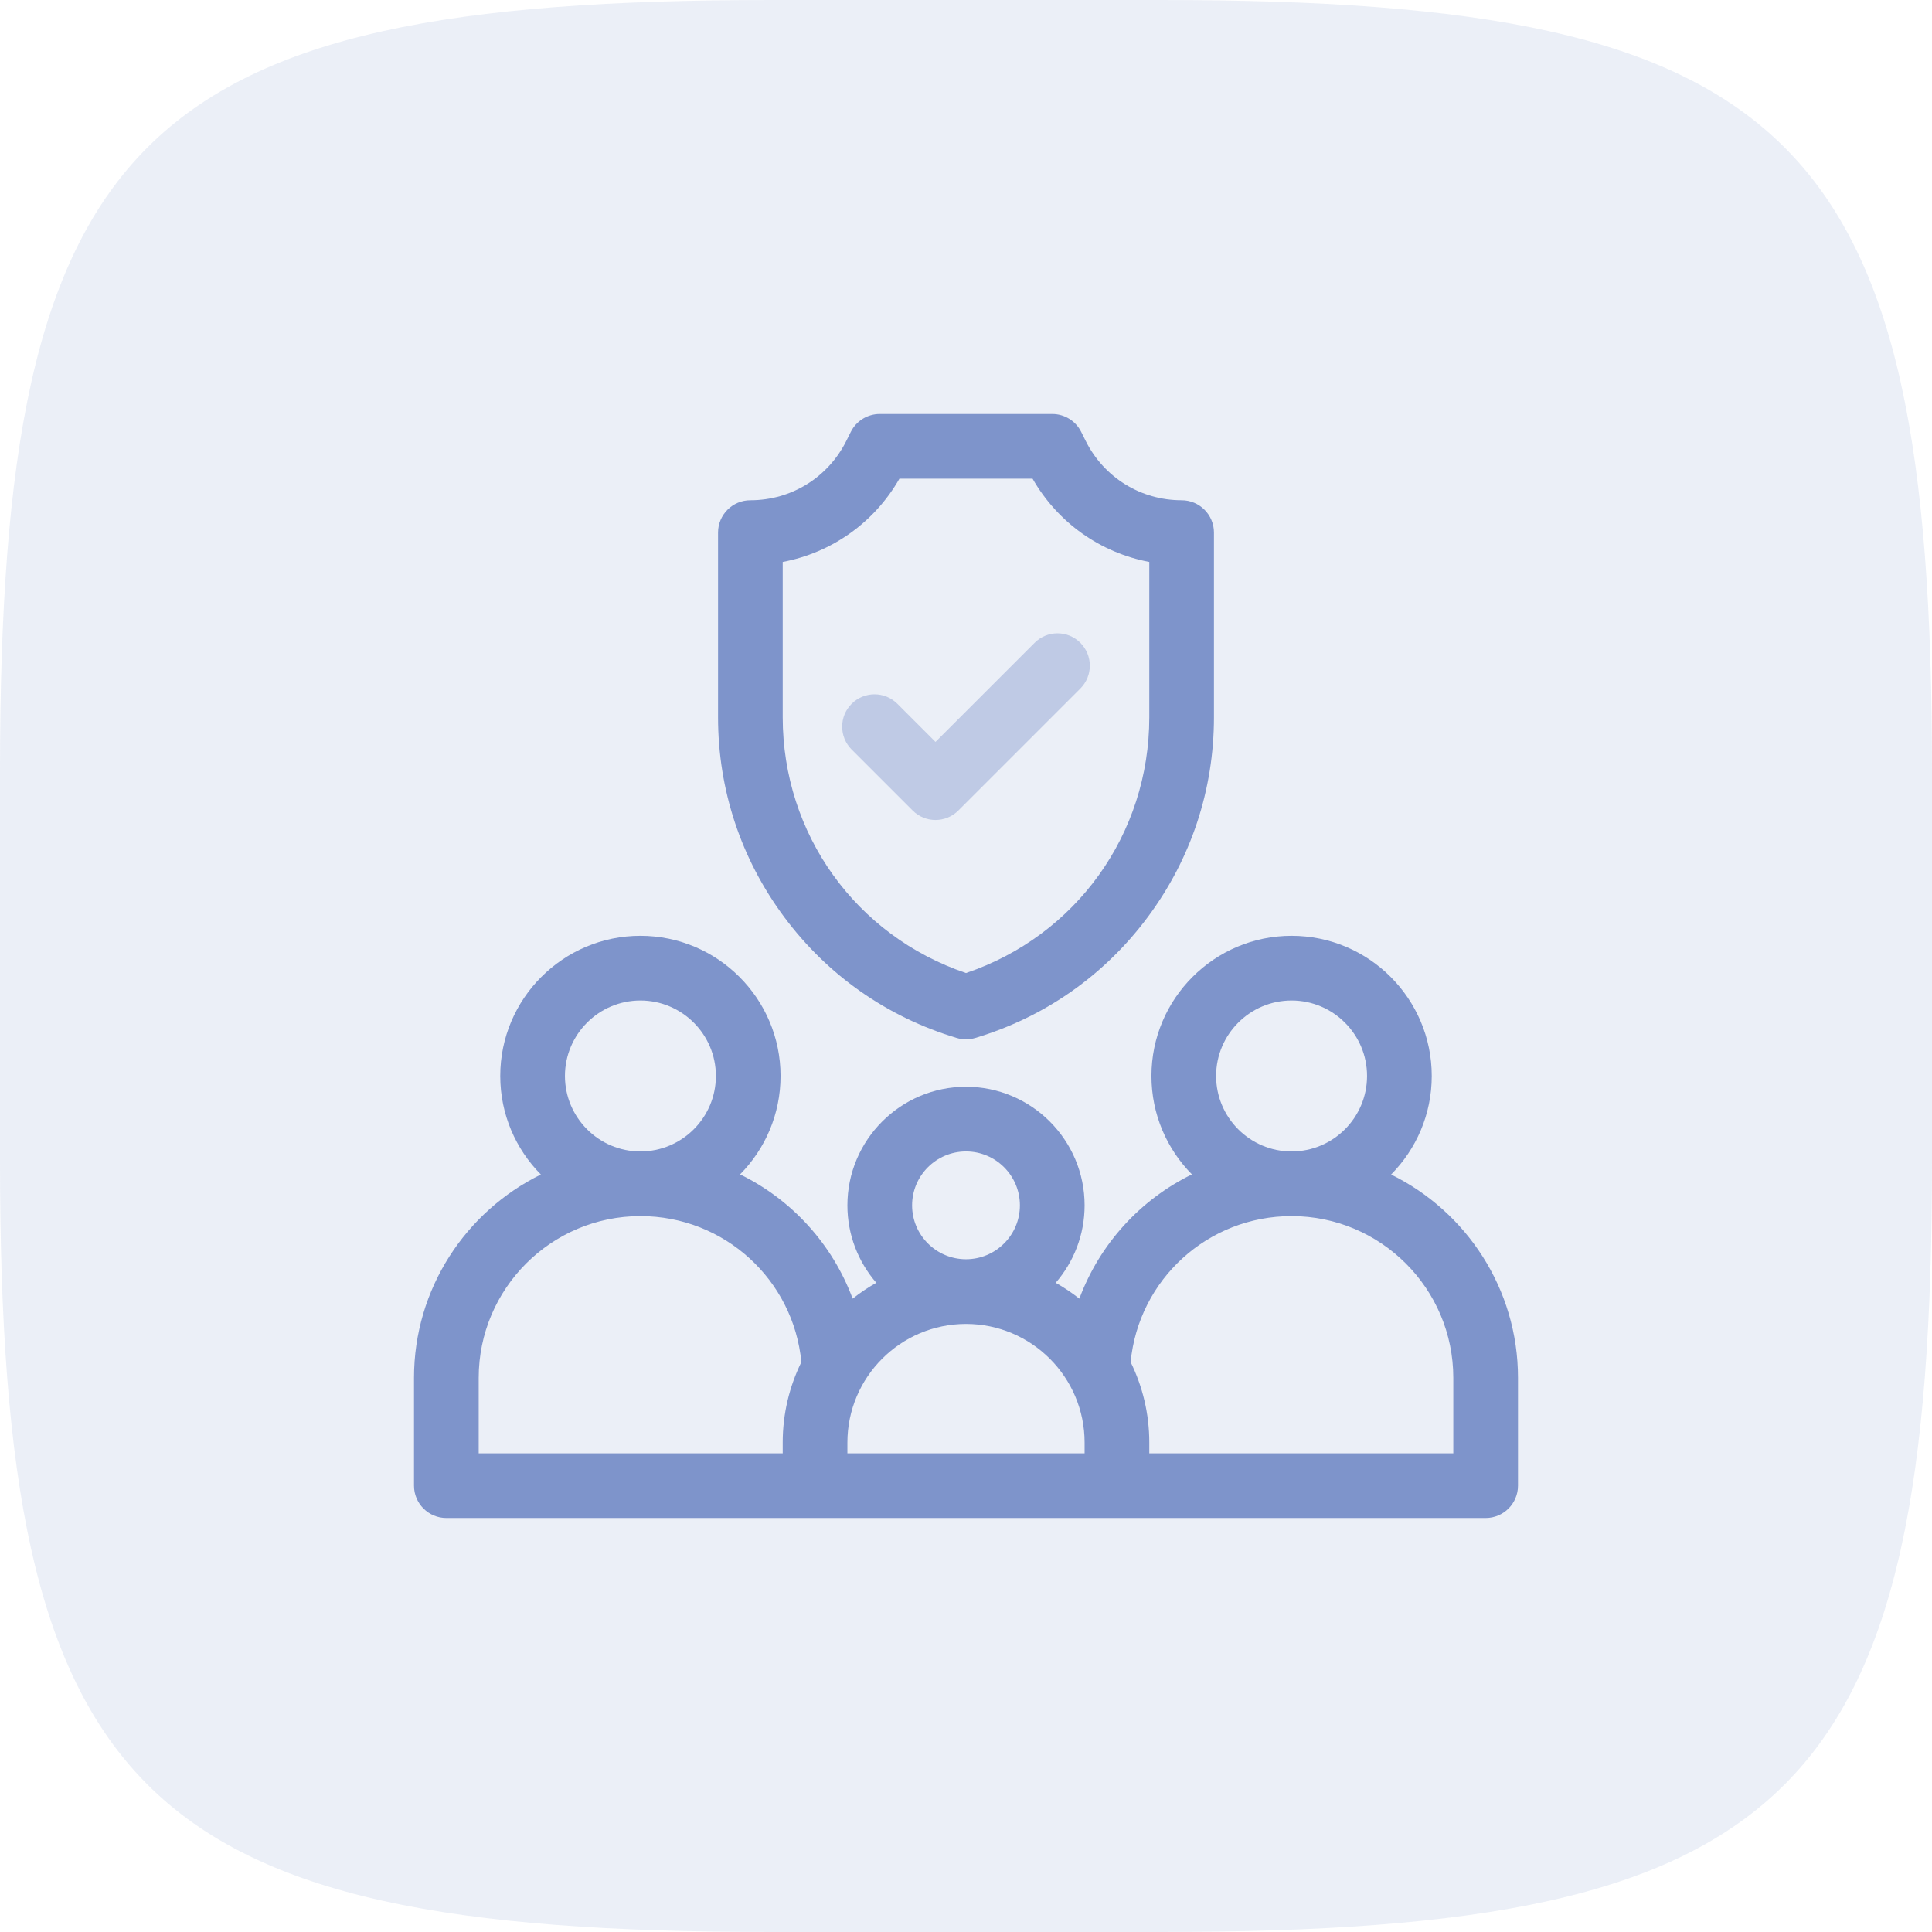 <svg width="70" height="70" viewBox="0 0 70 70" fill="none" xmlns="http://www.w3.org/2000/svg">
<path opacity="0.15" d="M0 27.944C0 4.932 4.932 0 27.944 0H42.056C65.068 0 70 4.932 70 27.944V42.056C70 65.068 65.068 70 42.056 70H27.944C4.932 70 0 65.068 0 42.056V27.944Z" fill="#7E94CB"/>
<path d="M34.663 37.607C34.773 37.64 34.887 37.656 35 37.656C35.113 37.656 35.227 37.64 35.337 37.607C37.855 36.851 40.016 35.337 41.585 33.228C43.155 31.118 43.984 28.613 43.984 25.984V19.297C43.984 18.65 43.46 18.125 42.812 18.125C41.332 18.125 40 17.302 39.338 15.978L39.173 15.648C38.975 15.251 38.569 15 38.125 15H31.875C31.431 15 31.025 15.251 30.827 15.648L30.662 15.978C30 17.302 28.668 18.125 27.188 18.125C26.54 18.125 26.016 18.65 26.016 19.297V25.984C26.016 28.613 26.845 31.118 28.415 33.228C29.984 35.337 32.145 36.851 34.663 37.607ZM28.359 20.36C30.133 20.025 31.675 18.938 32.588 17.344H37.412C38.325 18.938 39.867 20.025 41.641 20.36V25.984C41.641 30.223 38.987 33.905 35 35.255C31.013 33.905 28.359 30.223 28.359 25.984V20.36Z" fill="#7E94CB"/>
<path opacity="0.4" d="M33.895 29.71C34.195 29.71 34.495 29.595 34.724 29.366L39.143 24.947C39.601 24.489 39.601 23.747 39.143 23.29C38.686 22.832 37.944 22.832 37.486 23.29L33.895 26.881L32.514 25.5C32.056 25.042 31.314 25.042 30.857 25.5C30.399 25.957 30.399 26.699 30.857 27.157L33.066 29.366C33.295 29.595 33.595 29.71 33.895 29.71Z" fill="#7E94CB"/>
<path d="M50.403 42.555C51.312 41.637 51.875 40.376 51.875 38.984C51.875 36.184 49.597 33.906 46.797 33.906C43.997 33.906 41.719 36.184 41.719 38.984C41.719 40.373 42.279 41.633 43.186 42.55C41.313 43.466 39.842 45.075 39.107 47.053C38.837 46.84 38.551 46.648 38.25 46.478C38.901 45.724 39.297 44.744 39.297 43.672C39.297 41.303 37.369 39.375 35 39.375C32.631 39.375 30.703 41.303 30.703 43.672C30.703 44.744 31.099 45.724 31.75 46.478C31.449 46.648 31.163 46.84 30.893 47.053C30.159 45.075 28.687 43.466 26.814 42.55C27.721 41.633 28.281 40.373 28.281 38.984C28.281 36.184 26.003 33.906 23.203 33.906C20.403 33.906 18.125 36.184 18.125 38.984C18.125 40.376 18.688 41.637 19.597 42.555C16.877 43.892 15 46.692 15 49.922V53.828C15 54.475 15.525 55 16.172 55H53.828C54.475 55 55 54.475 55 53.828V49.922C55 46.692 53.123 43.892 50.403 42.555ZM44.062 38.984C44.062 37.477 45.289 36.25 46.797 36.25C48.305 36.25 49.531 37.477 49.531 38.984C49.531 40.492 48.305 41.719 46.797 41.719C45.289 41.719 44.062 40.492 44.062 38.984ZM33.047 43.672C33.047 42.595 33.923 41.719 35 41.719C36.077 41.719 36.953 42.595 36.953 43.672C36.953 44.749 36.077 45.625 35 45.625C33.923 45.625 33.047 44.749 33.047 43.672ZM20.469 38.984C20.469 37.477 21.695 36.25 23.203 36.25C24.711 36.25 25.938 37.477 25.938 38.984C25.938 40.492 24.711 41.719 23.203 41.719C21.695 41.719 20.469 40.492 20.469 38.984ZM17.344 49.922C17.344 46.691 19.972 44.062 23.203 44.062C26.242 44.062 28.748 46.362 29.035 49.351C28.603 50.232 28.359 51.221 28.359 52.266V52.656H17.344V49.922ZM39.297 52.656H30.703V52.266C30.703 49.896 32.631 47.969 35 47.969C37.369 47.969 39.297 49.896 39.297 52.266V52.656ZM52.656 52.656H41.641V52.266C41.641 51.221 41.397 50.232 40.965 49.351C41.252 46.362 43.758 44.062 46.797 44.062C50.028 44.062 52.656 46.691 52.656 49.922V52.656Z" fill="#7E94CB"/>
</svg>
